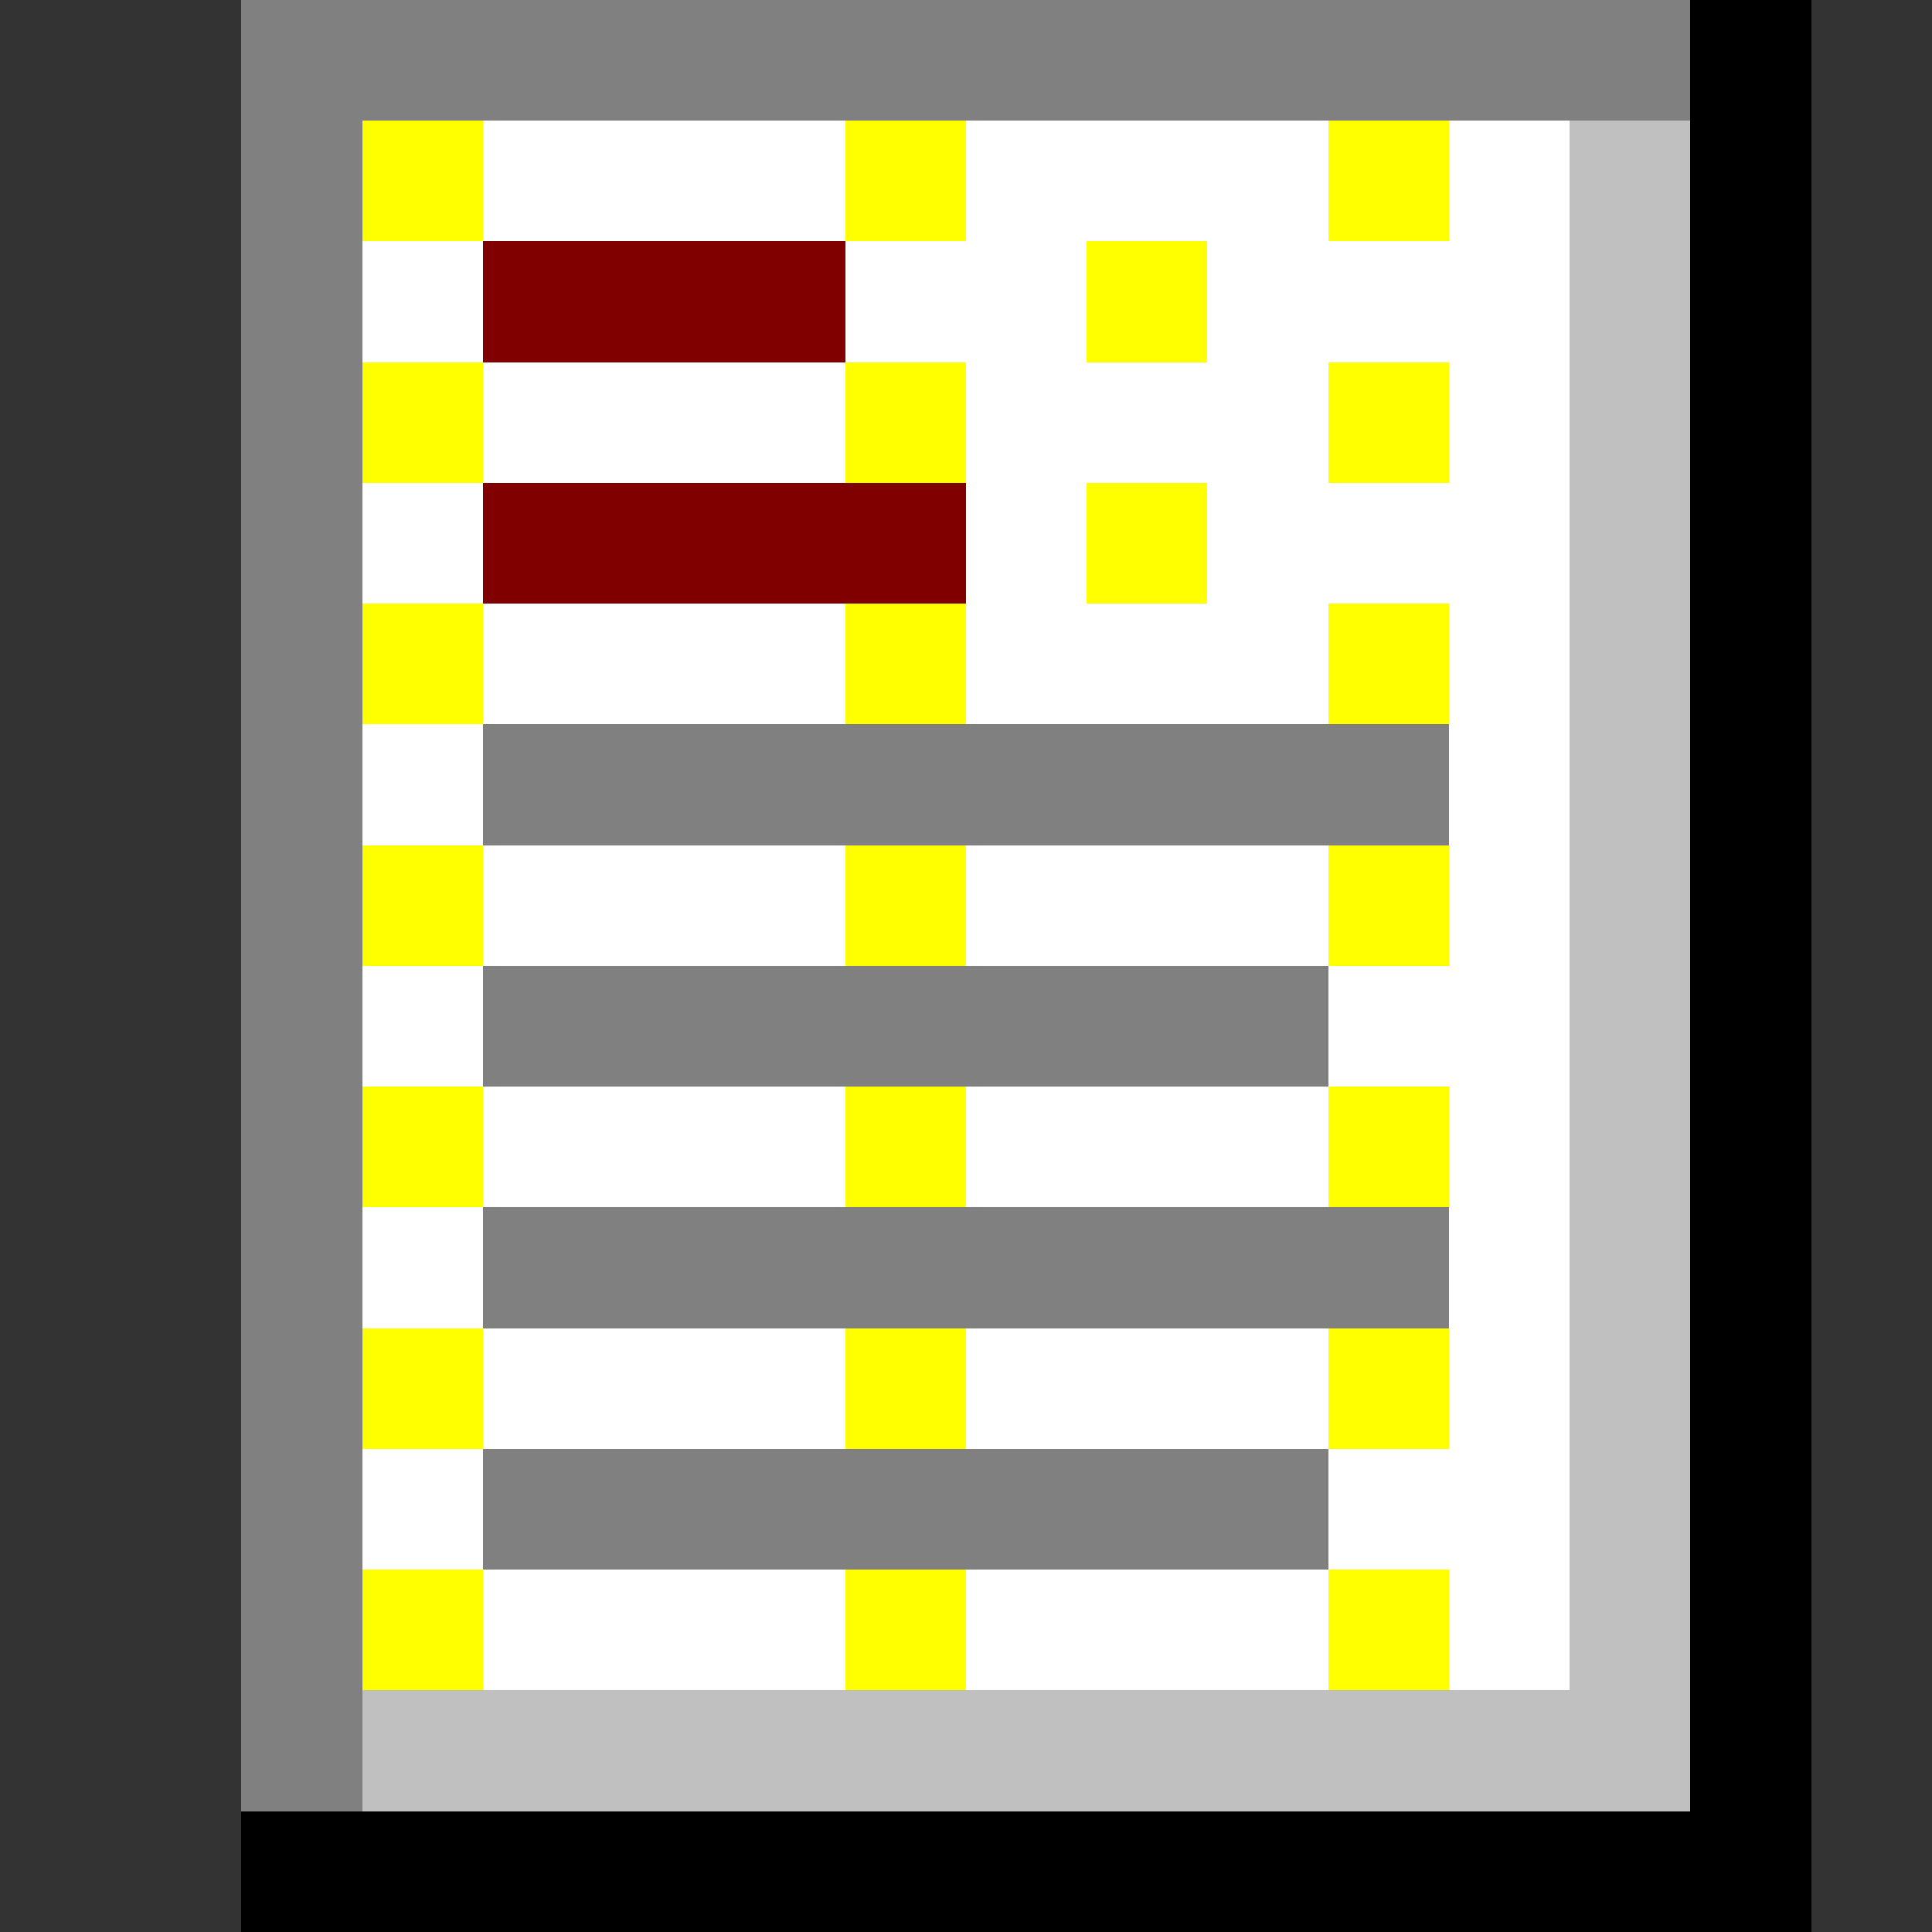 <svg xmlns="http://www.w3.org/2000/svg" shape-rendering="crispEdges" viewBox="0 -0.5 16 16"><rect x="0" y="-0.5" width="16" height="16" fill="#333333" stroke="none"/><path stroke="gray" d="M2 0h12M2 1h1M2 2h1M2 3h1M2 4h1M2 5h1M2 6h1m1 0h8M2 7h1M2 8h1m1 0h7M2 9h1m-1 1h1m1 0h8M2 11h1m-1 1h1m1 0h7m-9 1h1m-1 1h1"/><path stroke="#000" d="M14 0h1m-1 1h1m-1 1h1m-1 1h1m-1 1h1m-1 1h1m-1 1h1m-1 1h1m-1 1h1m-1 1h1m-1 1h1m-1 1h1m-1 1h1m-1 1h1m-1 1h1M2 15h13"/><path stroke="#ff0" d="M3 1h1m3 0h1m3 0h1M9 2h1M3 3h1m3 0h1m3 0h1M9 4h1M3 5h1m3 0h1m3 0h1M3 7h1m3 0h1m3 0h1M3 9h1m3 0h1m3 0h1m-9 2h1m3 0h1m3 0h1m-9 2h1m3 0h1m3 0h1"/><path stroke="#fff" d="M4 1h3m1 0h3m1 0h1M3 2h1m3 0h2m1 0h3M4 3h3m1 0h3m1 0h1M3 4h1m4 0h1m1 0h3M4 5h3m1 0h3m1 0h1M3 6h1m8 0h1M4 7h3m1 0h3m1 0h1M3 8h1m7 0h2M4 9h3m1 0h3m1 0h1M3 10h1m8 0h1m-9 1h3m1 0h3m1 0h1M3 12h1m7 0h2m-9 1h3m1 0h3m1 0h1"/><path stroke="silver" d="M13 1h1m-1 1h1m-1 1h1m-1 1h1m-1 1h1m-1 1h1m-1 1h1m-1 1h1m-1 1h1m-1 1h1m-1 1h1m-1 1h1m-1 1h1M3 14h11"/><path stroke="maroon" d="M4 2h3M4 4h4"/></svg>
